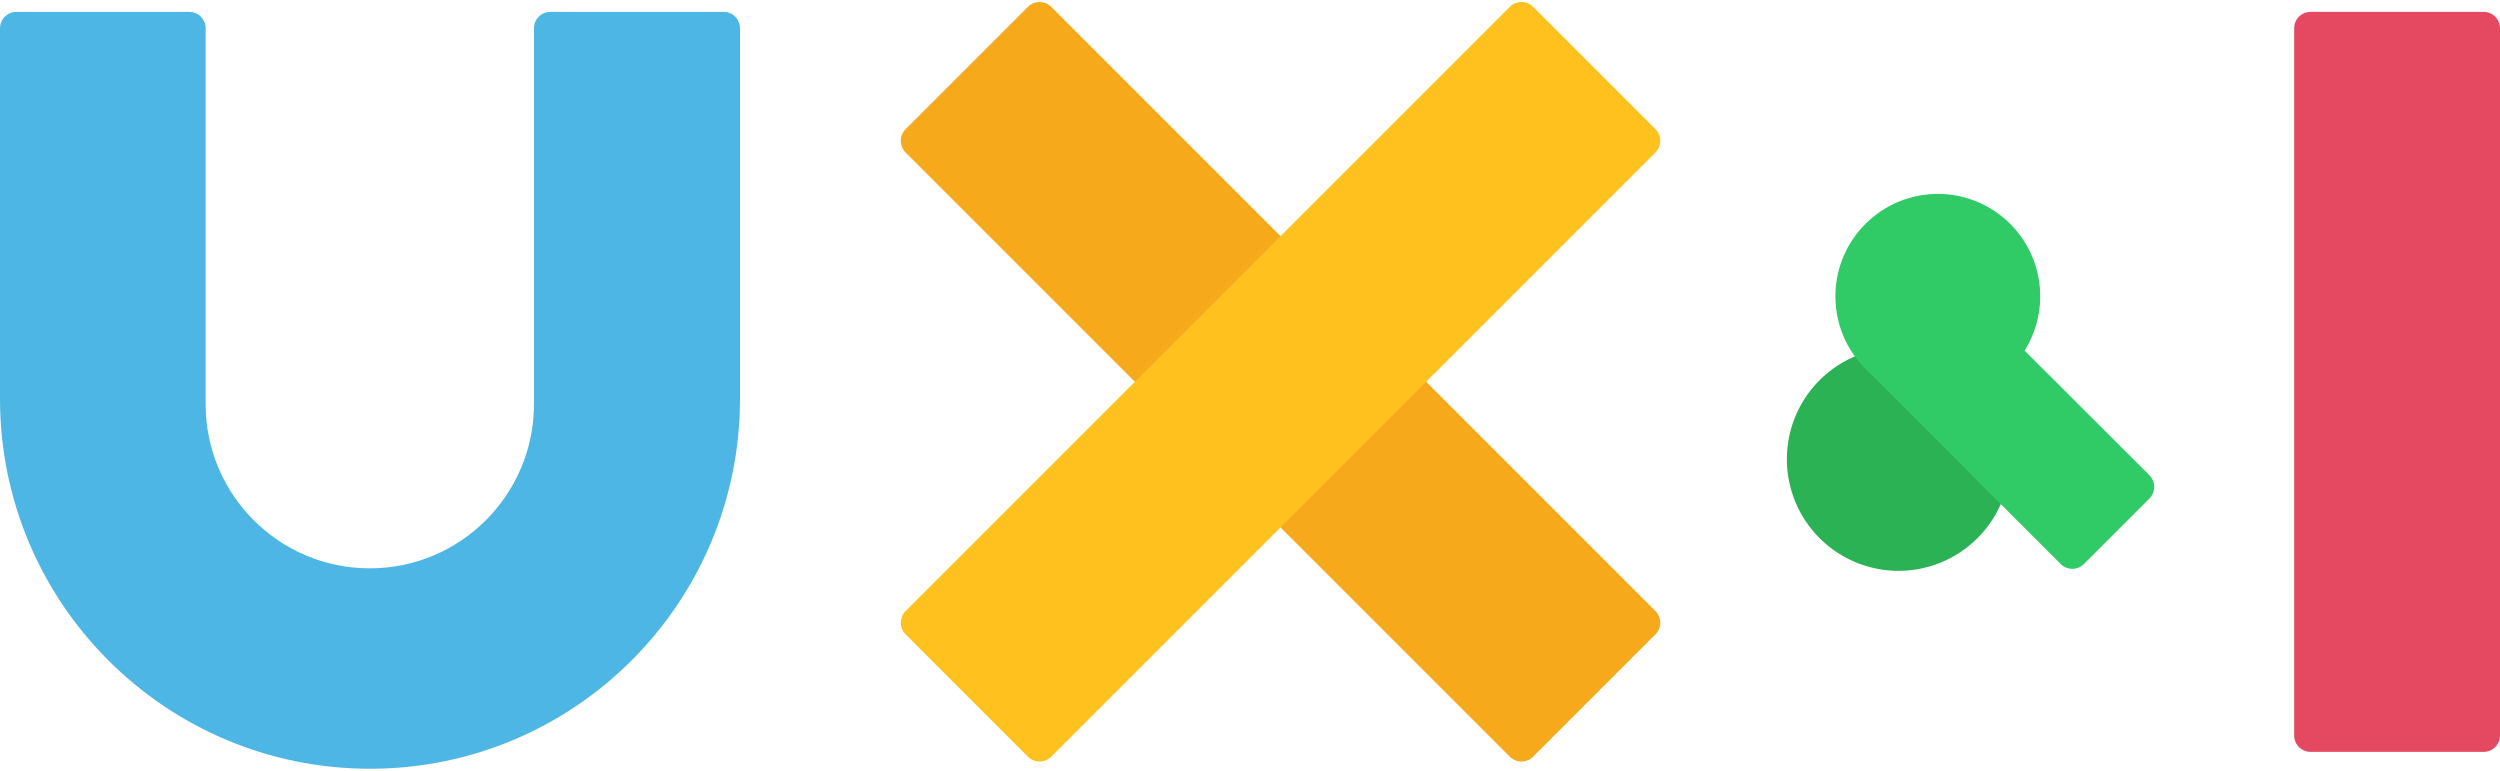 <svg width="120" height="37" xmlns="http://www.w3.org/2000/svg"><style></style><g fill-rule="evenodd" clip-rule="evenodd" id="Layer_2"><path d="M119.21.57h-8.3c-.44 0-.79.35-.79.79V35.3c0 .44.35.79.79.79h8.3c.44 0 .79-.35.79-.79V1.36c0-.44-.35-.79-.79-.79" fill="#e54962"/><path d="M96.49 22.04a5.36 5.36 0 1 1-10.72 0 5.36 5.36 0 0 1 10.72 0" fill="#2bb254"/><path d="M103.17 22.81c.31.31.31.81 0 1.12l-3.14 3.14a.79.79 0 0 1-1.12 0l-9.37-9.37c-1.92-1.92-1.92-5.03 0-6.95a4.913 4.913 0 0 1 7.64 6.08l5.99 5.98z" fill="#30ca66"/><path d="M43.47 6.2L49.34.33a.79.79 0 0 1 1.12 0L63.63 13.5l15.83 15.83c.31.31.31.81 0 1.12l-5.87 5.87a.79.79 0 0 1-1.12 0l-29-29a.79.79 0 0 1 0-1.12" fill="#f6a91b"/><path d="M34.73.57h-8.31c-.44 0-.79.35-.79.79V19.4c0 4.35-3.53 7.88-7.88 7.88s-7.88-3.53-7.88-7.88V1.36c0-.44-.35-.79-.79-.79H.79C.35.57 0 .92 0 1.36v17.78C0 28.95 7.95 36.9 17.76 36.9c9.81 0 17.76-7.95 17.76-17.76V1.36c0-.44-.35-.79-.79-.79" fill="#4db6e4"/><path d="M73.59.33l5.87 5.87c.31.31.31.81 0 1.12l-29 29a.79.79 0 0 1-1.12 0l-5.87-5.87a.79.79 0 0 1 0-1.12l29-29a.79.79 0 0 1 1.12 0" fill="#fec11e"/></g></svg>